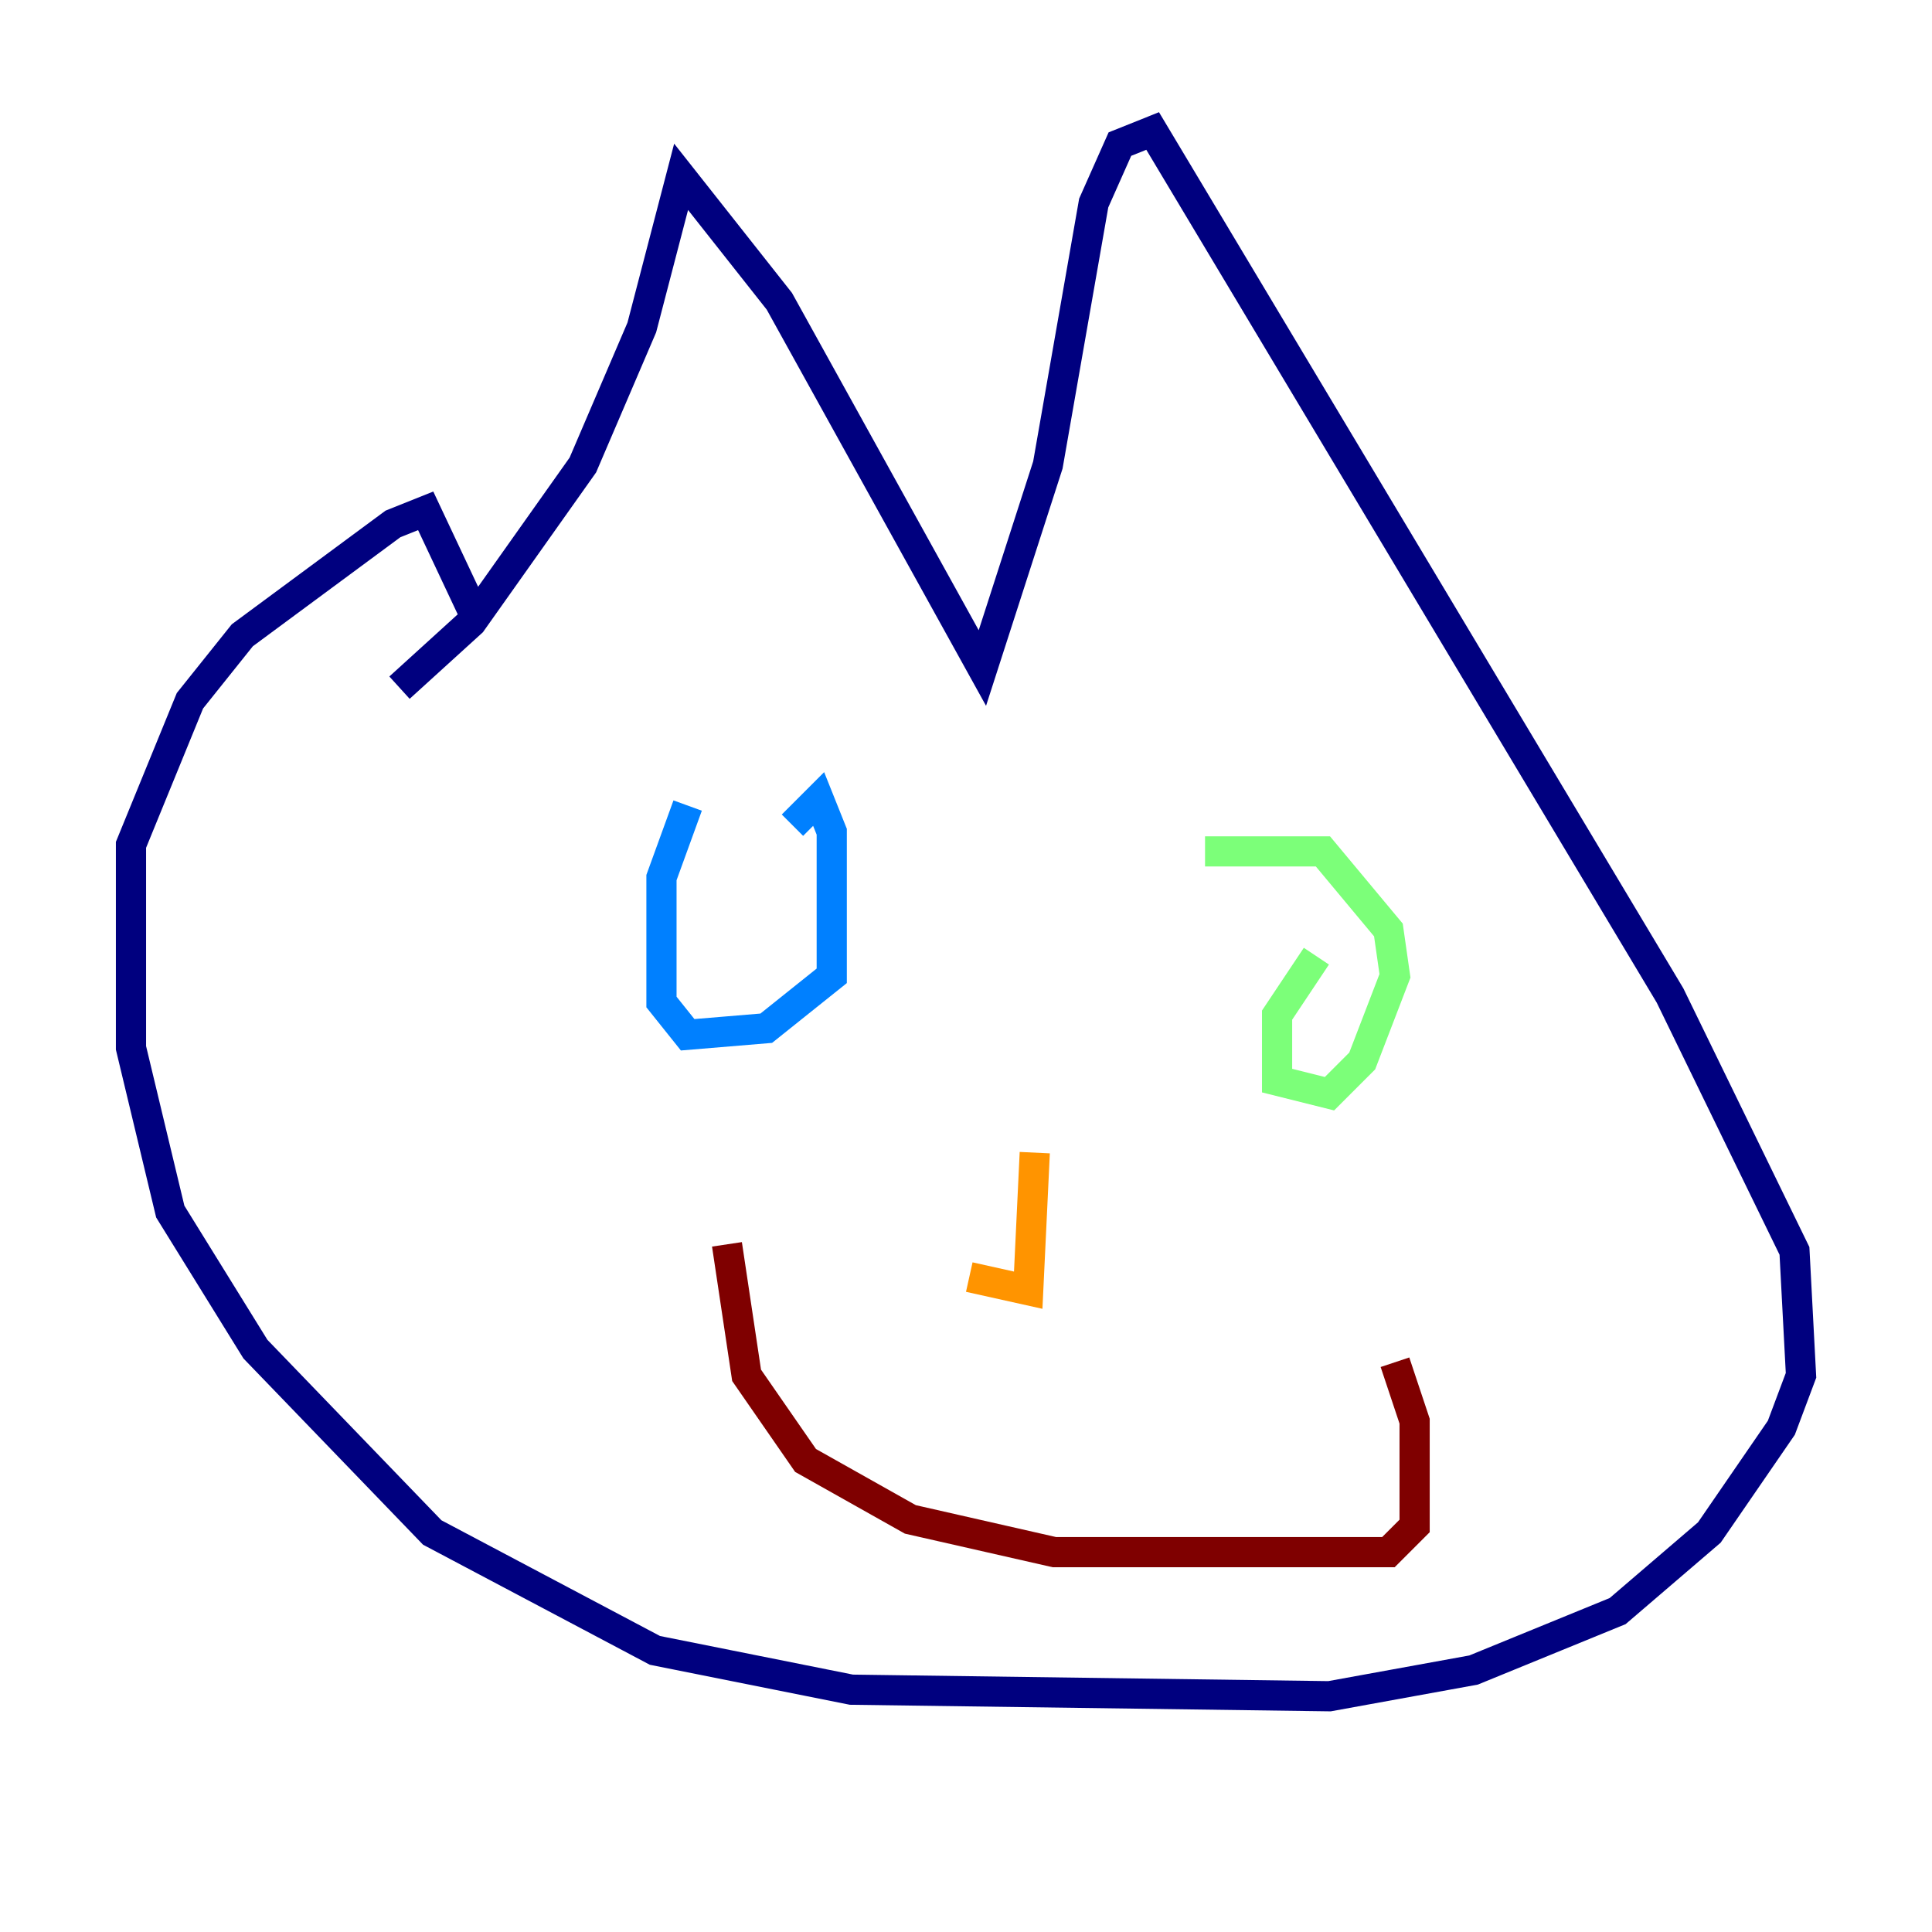 <?xml version="1.0" encoding="utf-8" ?>
<svg baseProfile="tiny" height="128" version="1.2" viewBox="0,0,128,128" width="128" xmlns="http://www.w3.org/2000/svg" xmlns:ev="http://www.w3.org/2001/xml-events" xmlns:xlink="http://www.w3.org/1999/xlink"><defs /><polyline fill="none" points="26.468,45.559 31.241,41.22 38.617,30.807 42.522,21.695 45.125,11.715 51.634,19.959 65.085,44.258 69.424,30.807 72.461,13.451 74.197,9.546 76.366,8.678 110.644,65.953 118.888,82.875 119.322,91.119 118.02,94.59 113.248,101.532 107.173,106.739 97.627,110.644 88.081,112.38 56.407,111.946 43.39,109.342 28.637,101.532 16.922,89.383 11.281,80.271 8.678,69.424 8.678,55.973 12.583,46.427 16.054,42.088 26.034,34.712 28.203,33.844 31.675,41.22" stroke="#00007f" stroke-width="2" /><polyline fill="none" points="45.559,53.37 43.824,58.142 43.824,66.386 45.559,68.556 50.766,68.122 55.105,64.651 55.105,55.105 54.237,52.936 52.502,54.671" stroke="#0080ff" stroke-width="2" /><polyline fill="none" points="87.214,63.349 84.61,67.254 84.61,71.593 88.081,72.461 90.251,70.291 92.42,64.651 91.986,61.614 87.647,56.407 79.837,56.407" stroke="#7cff79" stroke-width="2" /><polyline fill="none" points="68.556,76.366 68.122,85.478 64.217,84.61" stroke="#ff9400" stroke-width="2" /><polyline fill="none" points="48.163,82.441 49.464,91.119 53.37,96.759 60.312,100.664 69.858,102.834 91.986,102.834 93.722,101.098 93.722,94.156 92.42,90.251" stroke="#7f0000" stroke-width="2" /></svg>